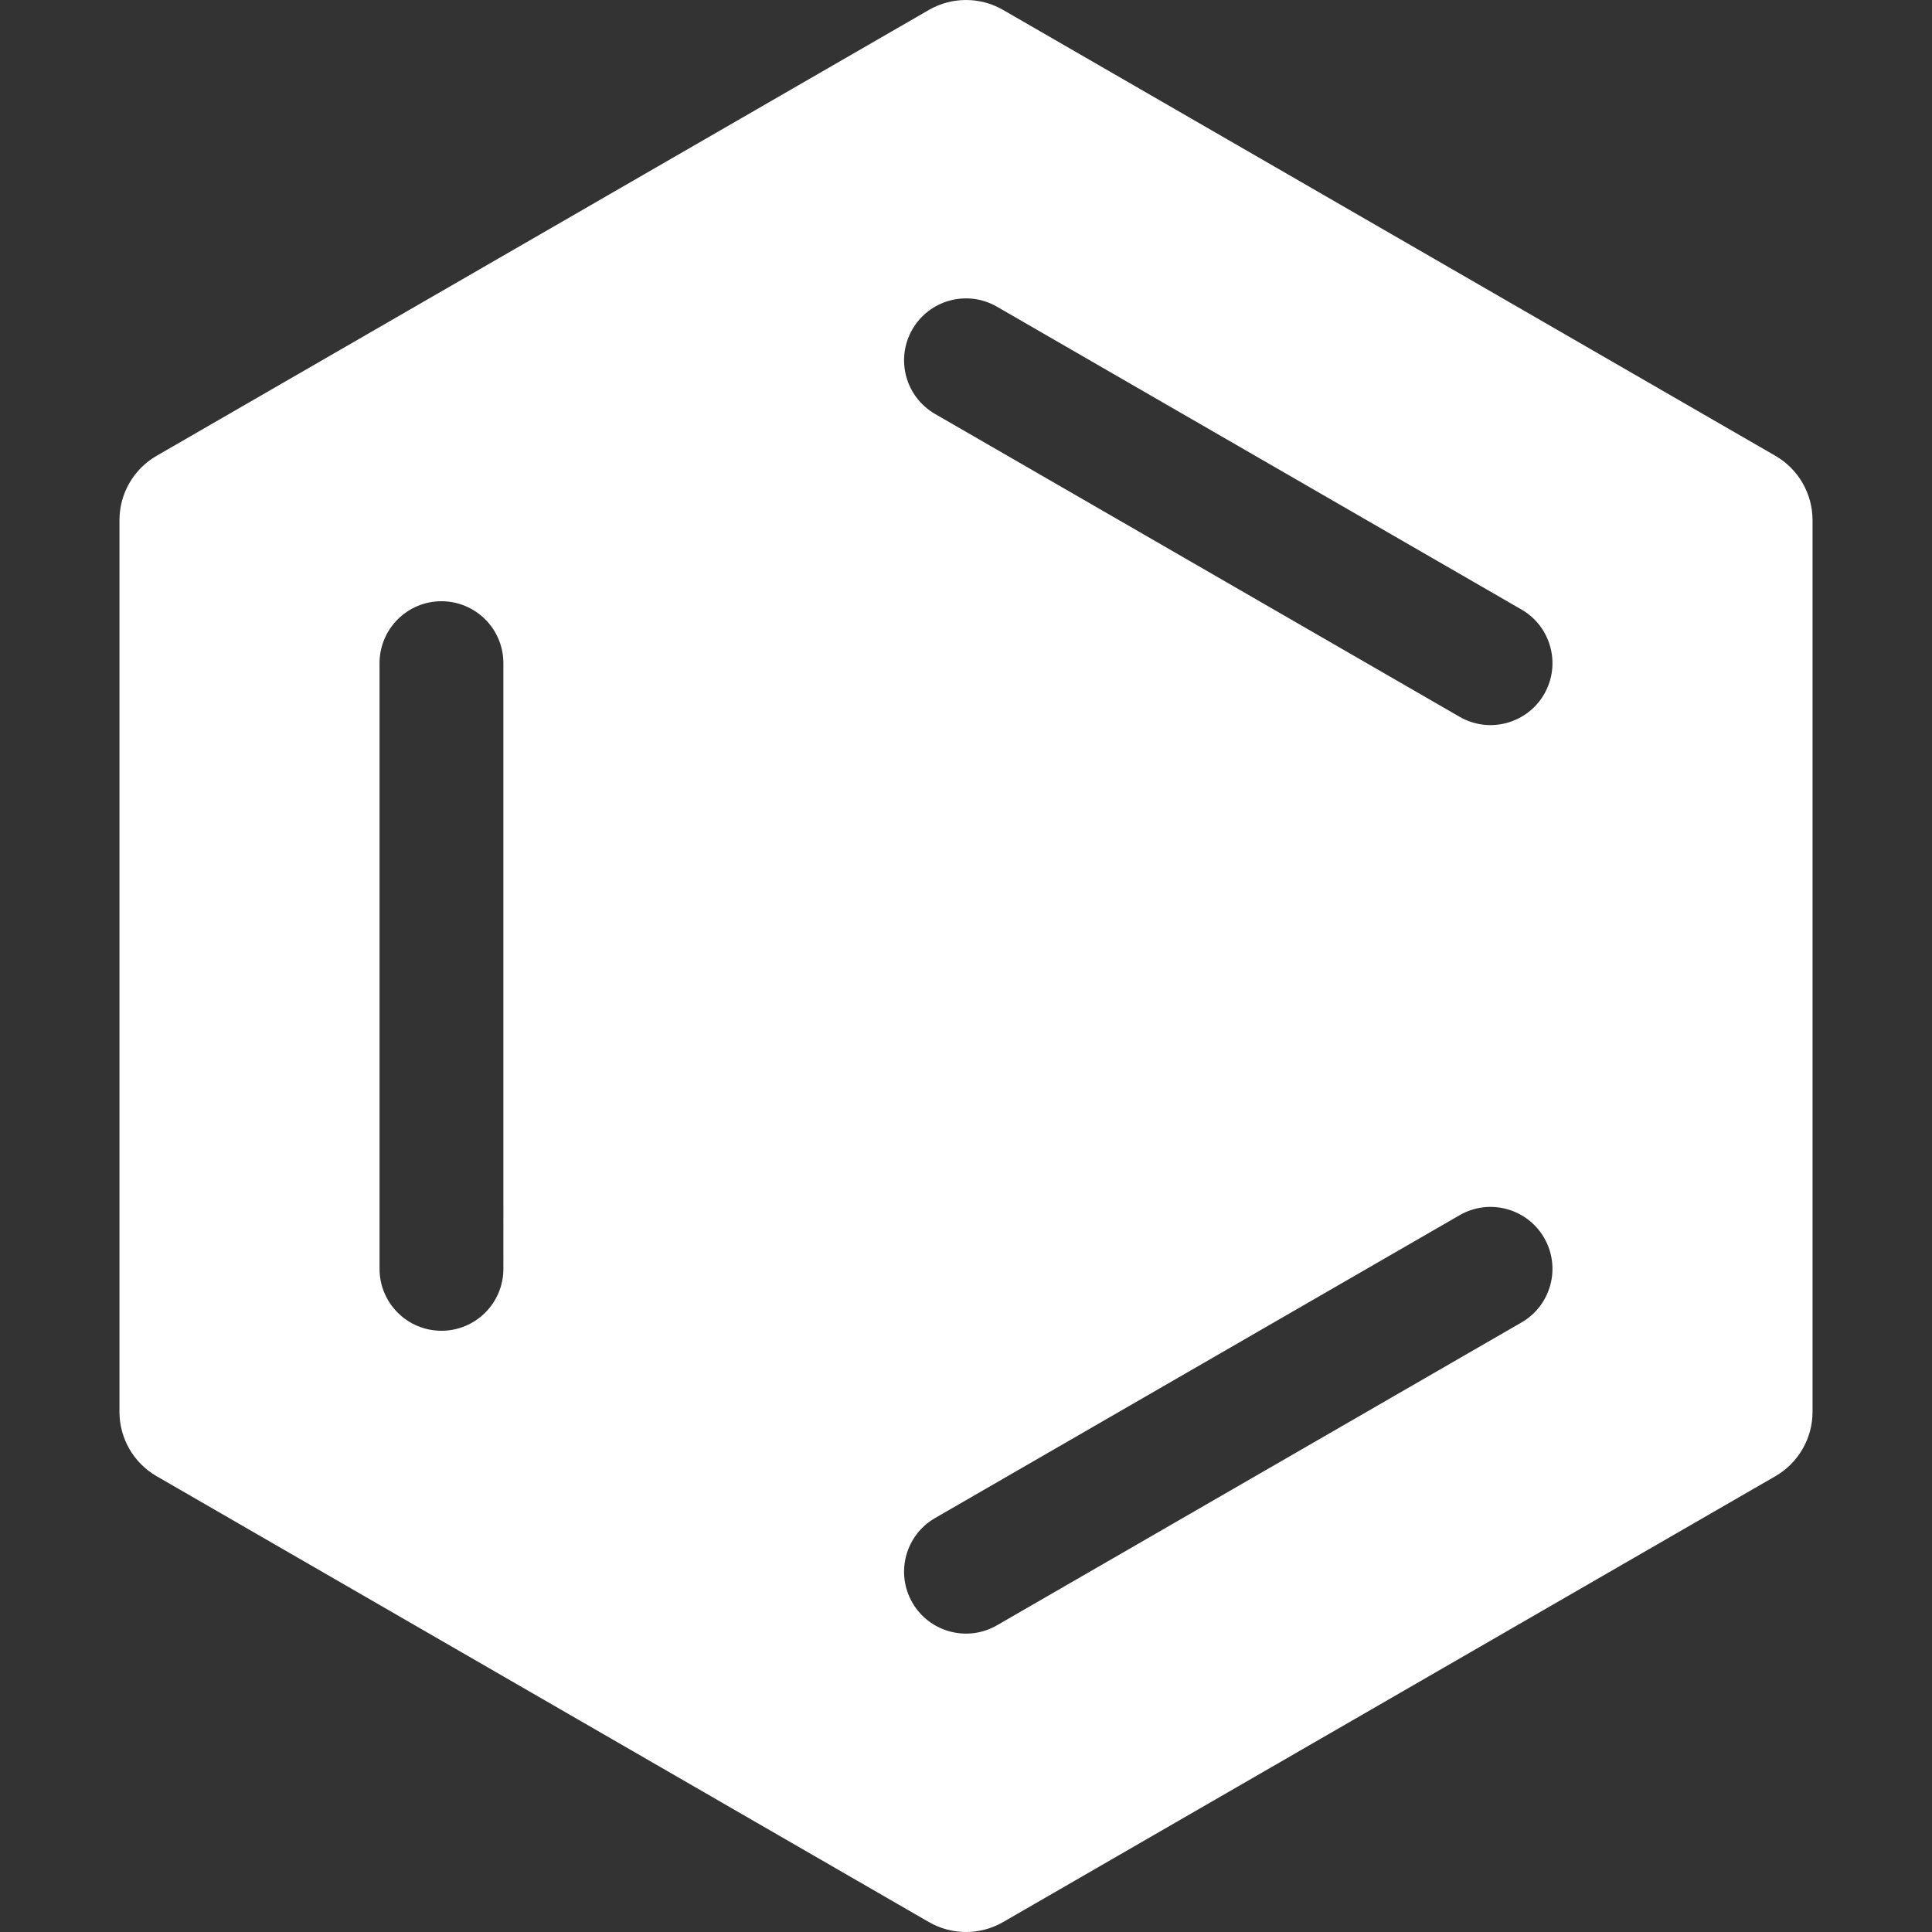 <?xml version="1.0"?>
<svg xmlns="http://www.w3.org/2000/svg" xmlns:xlink="http://www.w3.org/1999/xlink" version="1.1" id="Layer_1" x="0px" y="0px" viewBox="0 0 512 512" style="enable-background:new 0 0 512 512;" xml:space="preserve" width="512px" height="512px" class=""><rect x="0" y="0" width="512" height="512" fill="#333333" stroke="none"/><g><g>
	<g>
		<path d="M470.495,120.793L265.846,2.639c-6.093-3.518-13.6-3.518-19.692,0L41.505,120.793c-6.093,3.517-9.846,10.018-9.846,17.054    v236.308c0,7.035,3.753,13.536,9.846,17.054l204.649,118.154c6.091,3.518,13.599,3.518,19.692,0l204.649-118.154    c6.093-3.517,9.846-10.018,9.846-17.054V137.846C480.341,130.811,476.588,124.31,470.495,120.793z M133.402,336.255    c0,9.062-7.348,16.41-16.41,16.41s-16.41-7.348-16.41-16.41V175.745c0-9.062,7.348-16.41,16.41-16.41s16.41,7.348,16.41,16.41    V336.255z M403.213,350.467l-139.008,80.257c-7.84,4.528-17.881,1.85-22.416-6.006c-4.532-7.849-1.842-17.886,6.006-22.416    l139.008-80.257c7.849-4.532,17.886-1.842,22.416,6.006C413.751,335.9,411.061,345.936,403.213,350.467z M409.219,183.95    c-4.531,7.848-14.567,10.538-22.416,6.006l-139.008-80.257c-7.849-4.532-10.538-14.568-6.006-22.416    c4.532-7.848,14.567-10.538,22.416-6.006l139.008,80.257C411.061,166.064,413.751,176.1,409.219,183.95z" data-original="#000000" class="active-path" data-old_color="#000000" fill="#FFFFFF"/>
	</g>
</g></g> </svg>

